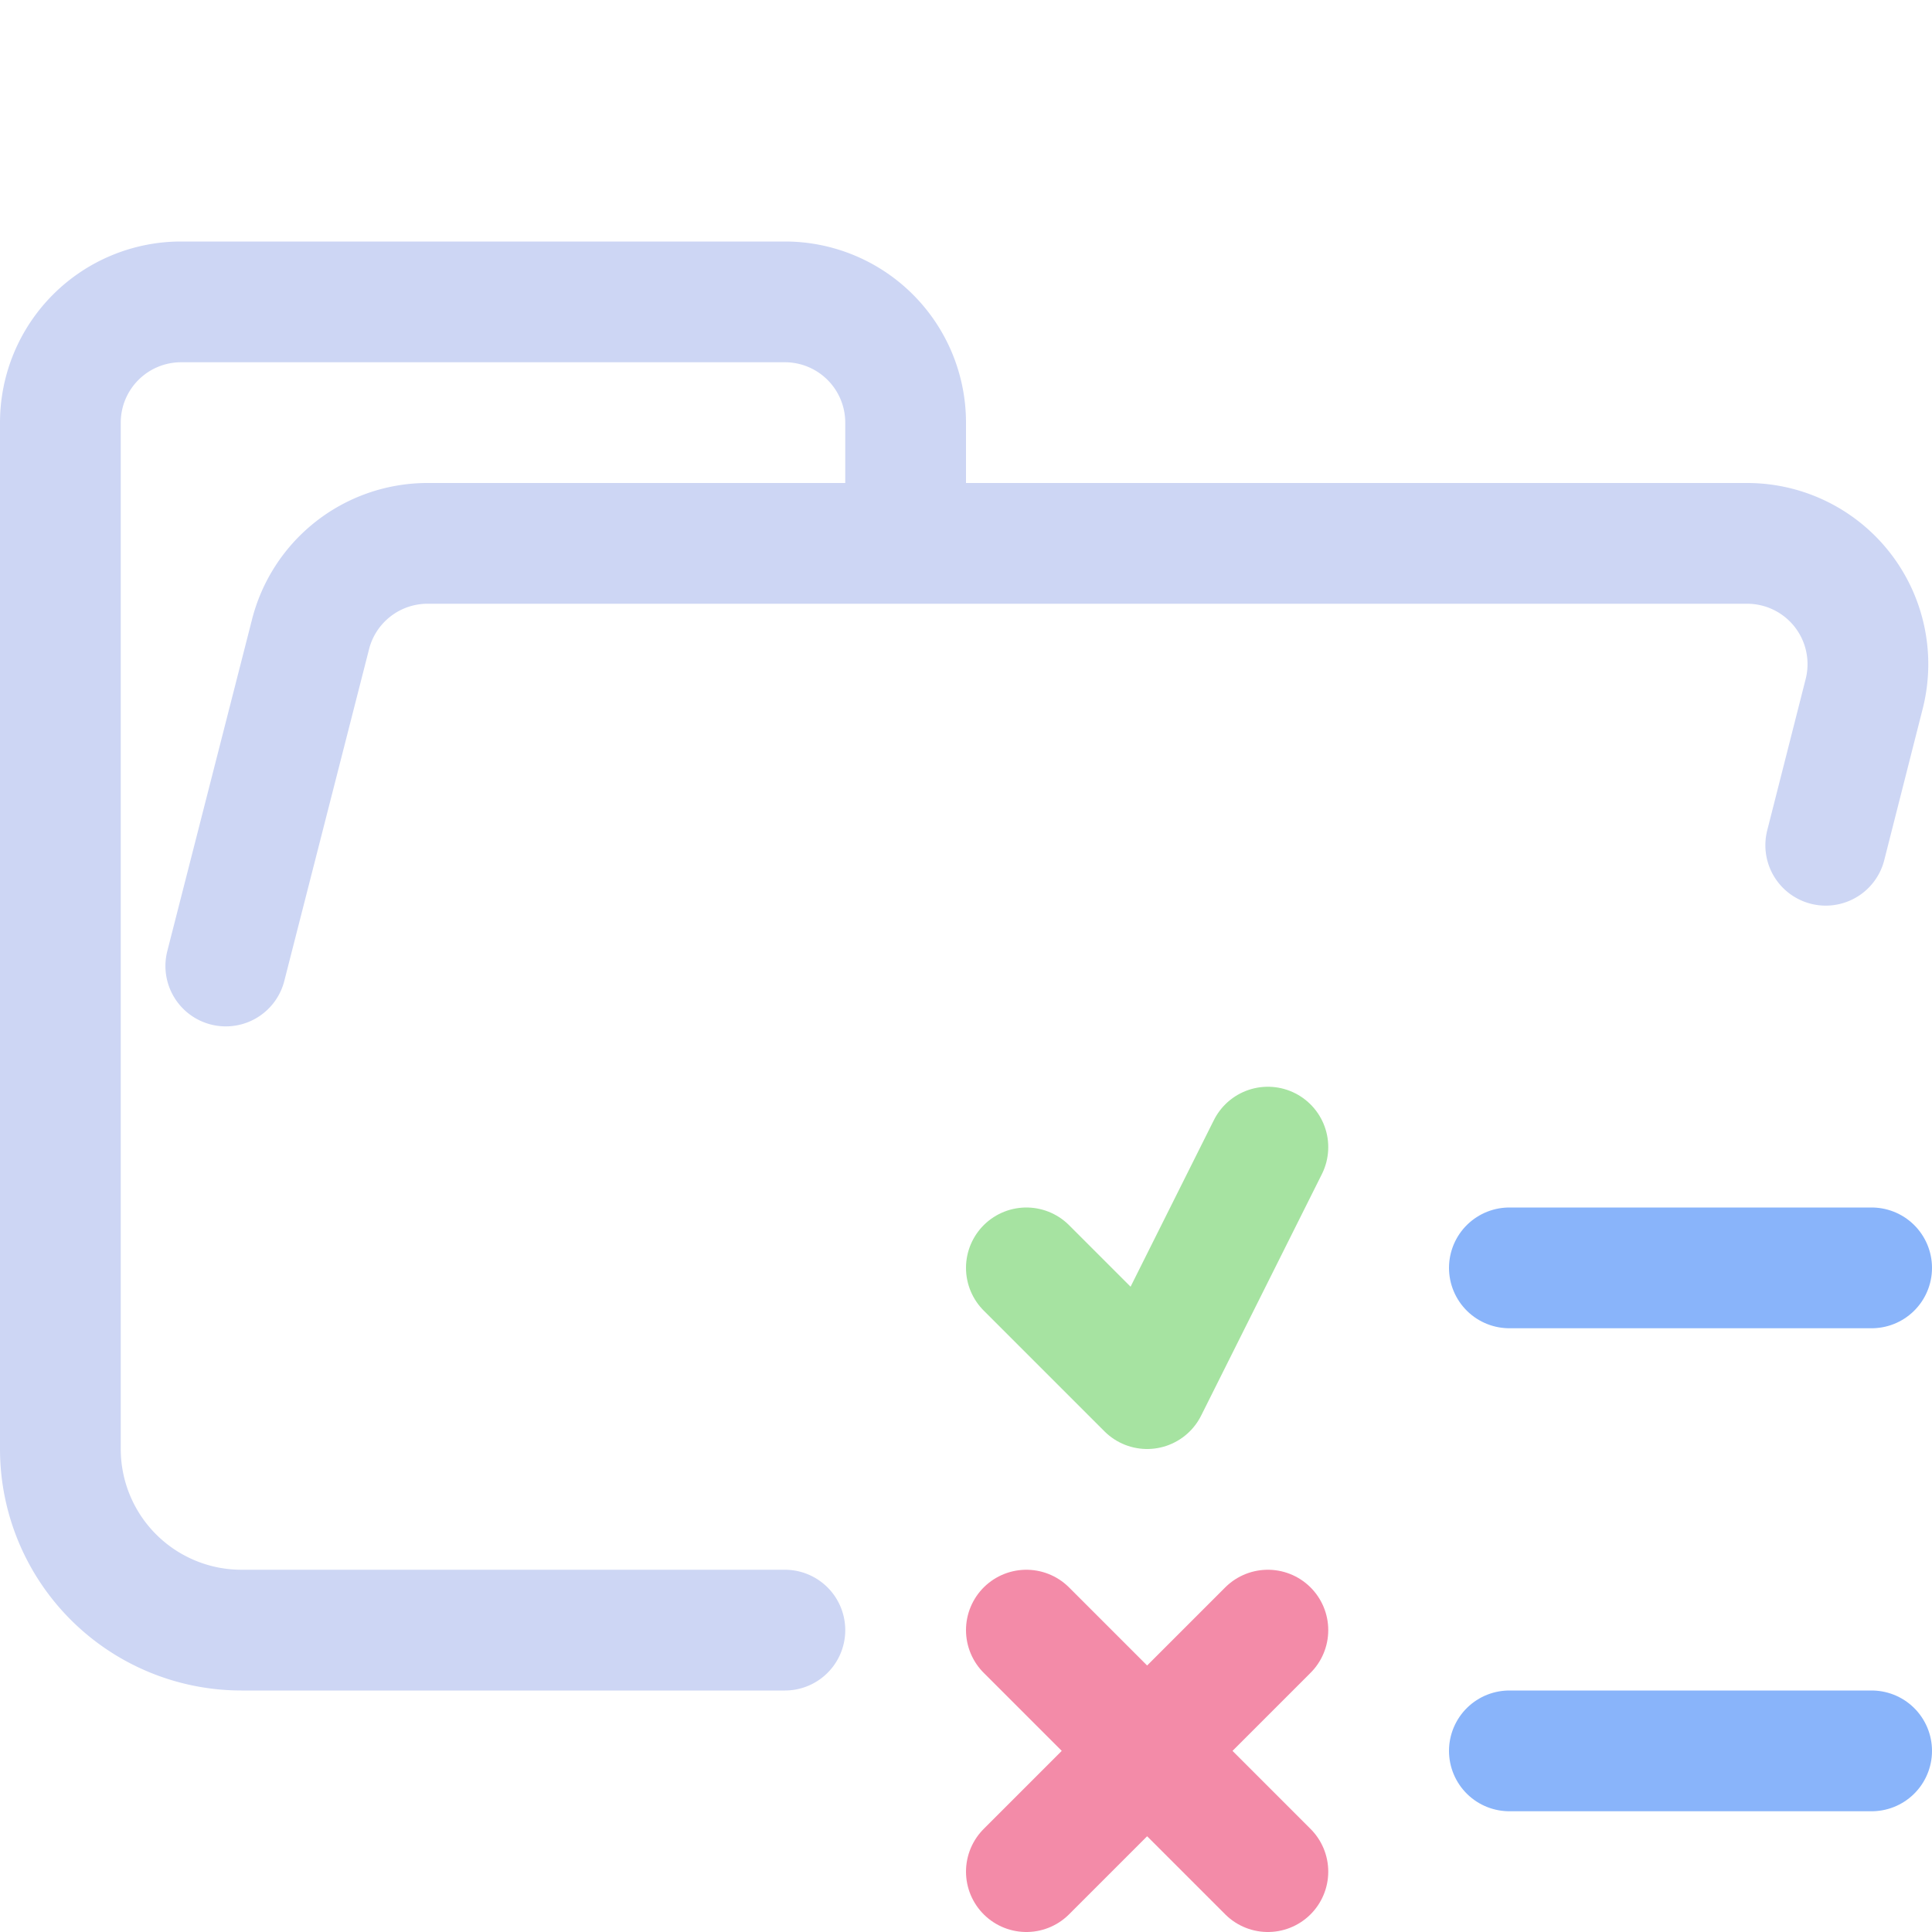 <svg xmlns="http://www.w3.org/2000/svg" width="16" height="16"><g fill="none" fill-rule="evenodd" stroke-linecap="round"><path stroke="#cdd6f4" stroke-linejoin="round" d="m1.87 8 .7-2.74a1 1 0 0 1 .96-.76h10.94a1 1 0 0 1 .97 1.24L15.12 7M6.5 13.5H2A1.5 1.5 0 0 1 .5 12V3.5a1 1 0 0 1 1-1h5a1 1 0 0 1 1 1v1"/><path stroke="#89b4fa" d="M12.5 14.5h3M12.5 10.5h3"/><path stroke="#a6e3a1" stroke-linejoin="round" d="m8.5 10.5 1 1 1-2"/><path stroke="#f38ba8" d="m8.5 13.5 2 2M10.5 13.5l-2 2"/></g></svg>